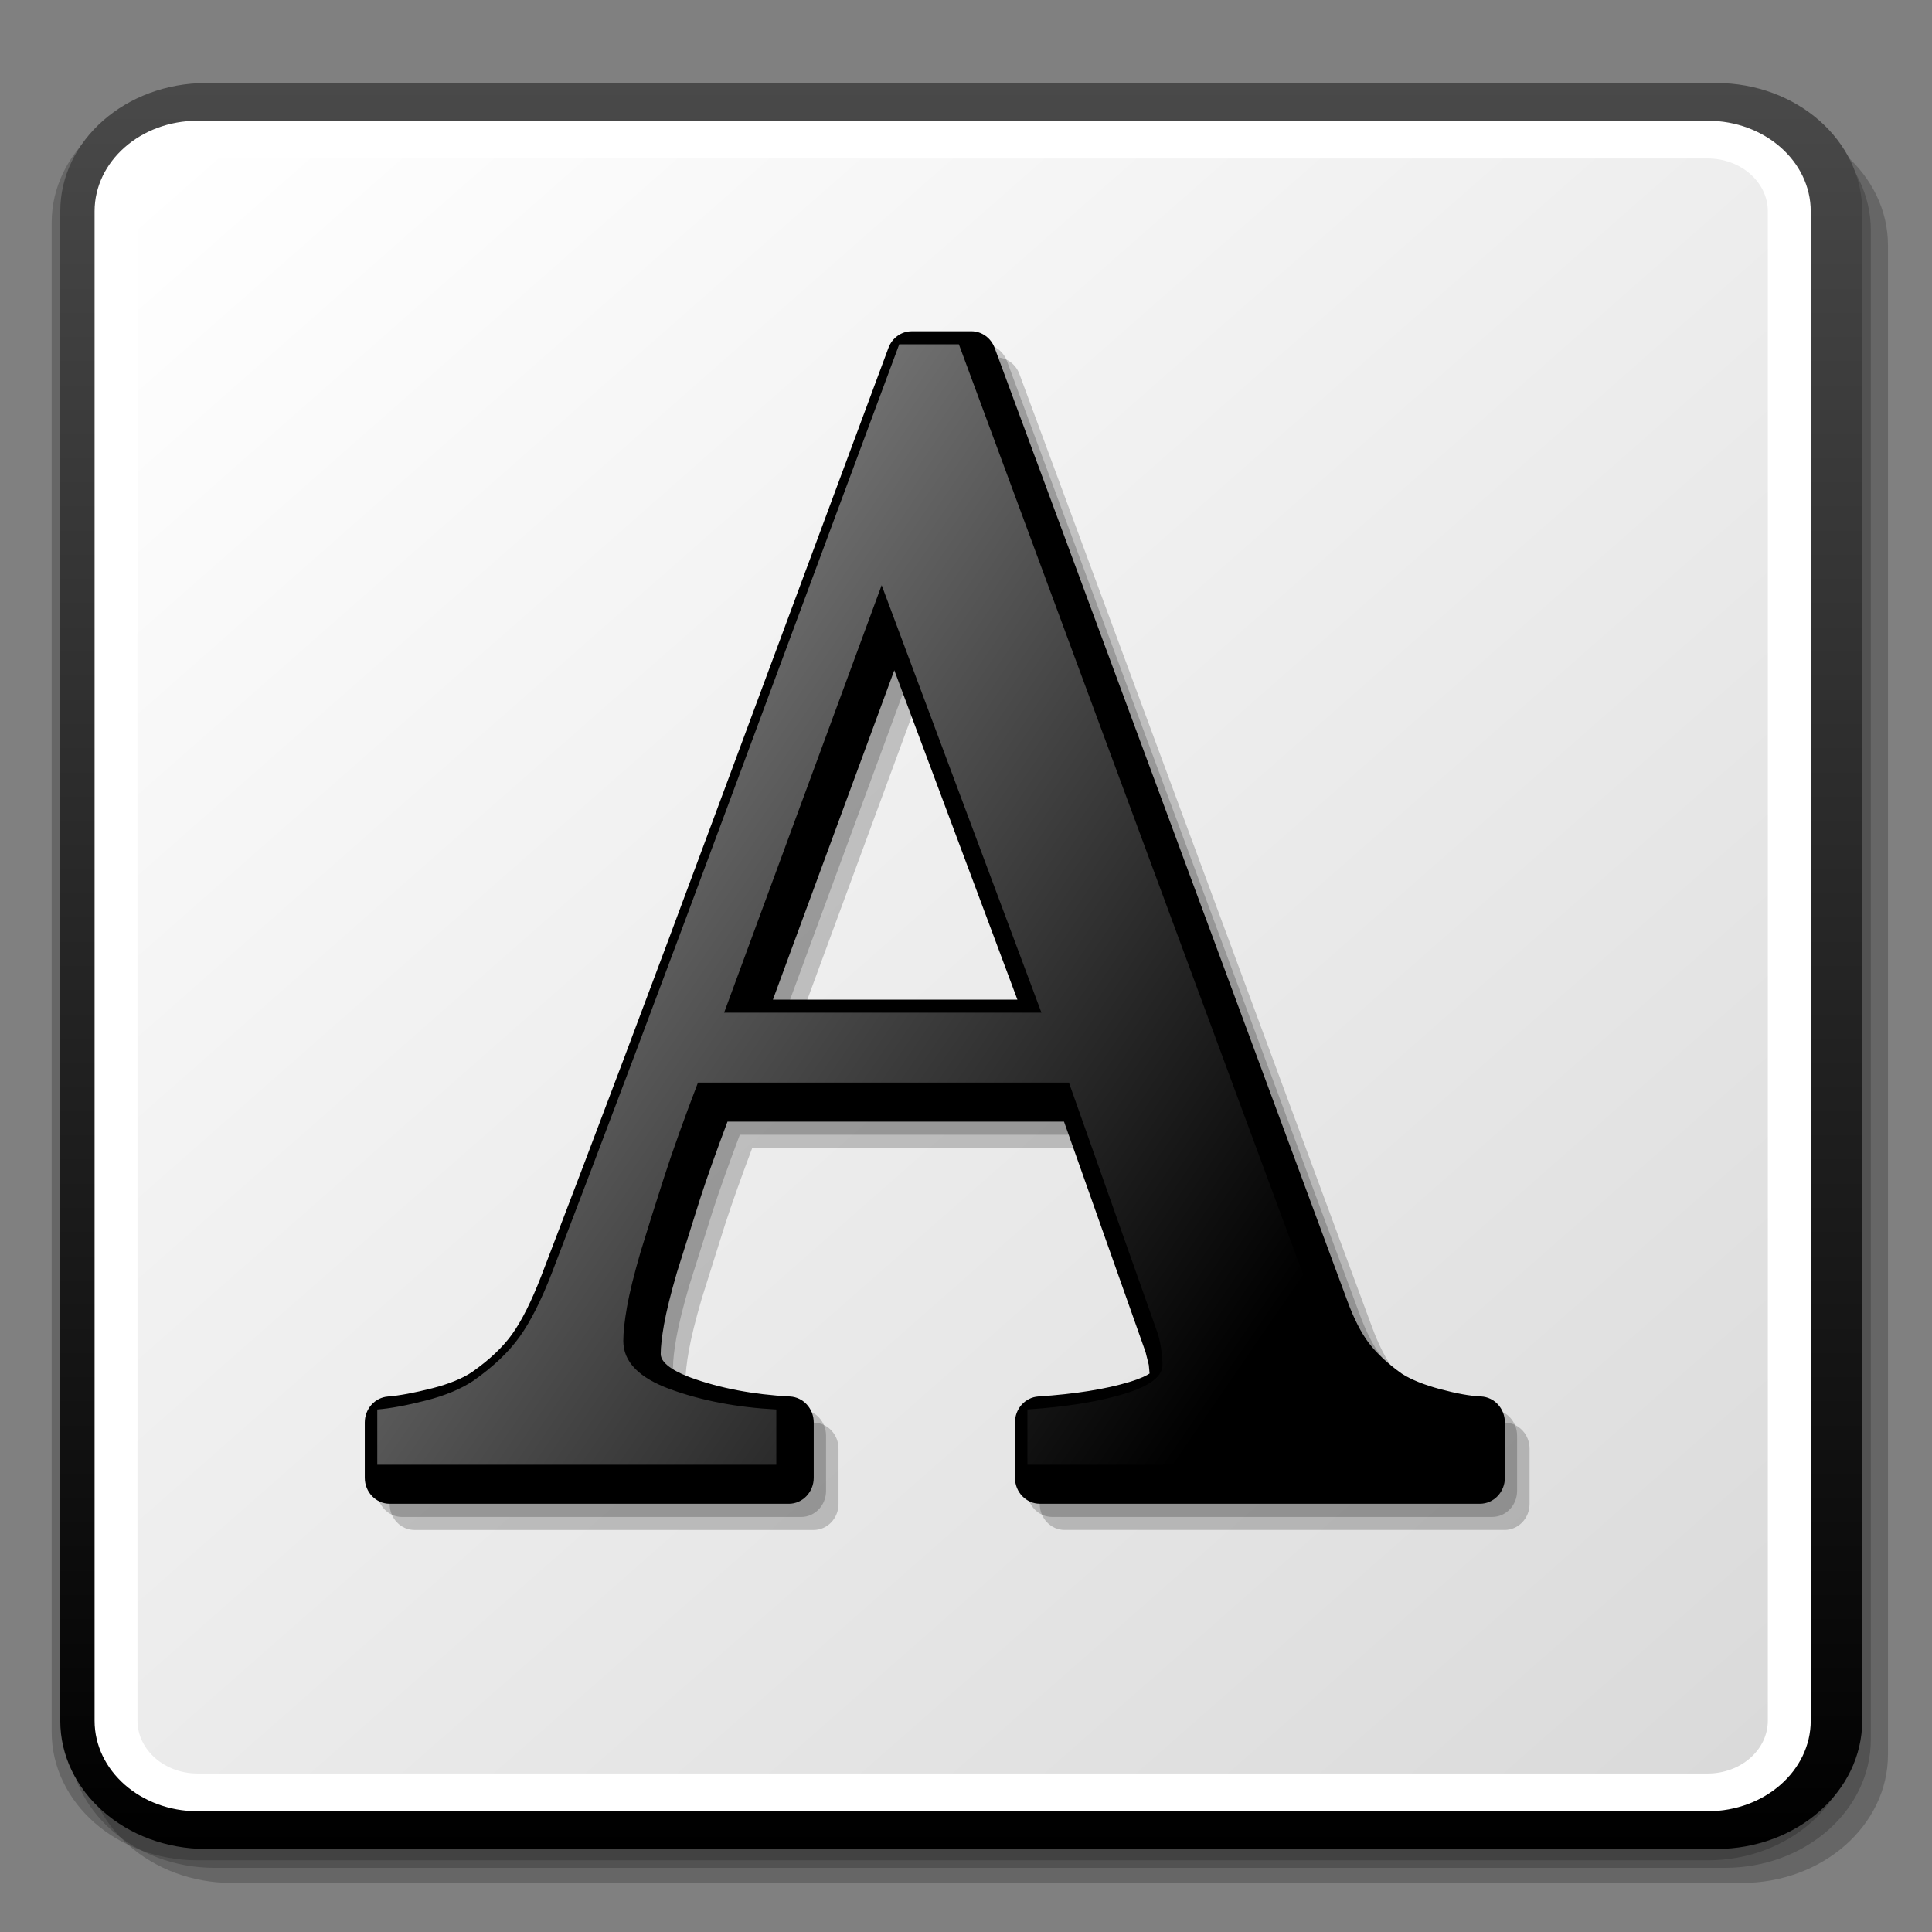 <?xml version="1.0" encoding="UTF-8" standalone="no"?>
<!-- Created with Sodipodi ("http://www.sodipodi.com/") -->
<svg
   xmlns:a="http://ns.adobe.com/AdobeSVGViewerExtensions/3.0/"
   xmlns:dc="http://purl.org/dc/elements/1.1/"
   xmlns:cc="http://web.resource.org/cc/"
   xmlns:rdf="http://www.w3.org/1999/02/22-rdf-syntax-ns#"
   xmlns:svg="http://www.w3.org/2000/svg"
   xmlns="http://www.w3.org/2000/svg"
   xmlns:sodipodi="http://inkscape.sourceforge.net/DTD/sodipodi-0.dtd"
   xmlns:inkscape="http://www.inkscape.org/namespaces/inkscape"
   width="36pt"
   height="36pt"
   viewBox="0 0 256 256"
   style="overflow:visible;enable-background:new 0 0 256 256"
   xml:space="preserve"
   id="svg4076"
   sodipodi:version="0.32"
   sodipodi:docname="gtk-bold.svg"
   sodipodi:docbase="/home/cschalle/gnome/gnome-themes-extras/Nuvola/icons/scalable/stock"
   inkscape:version="0.42+devel"
   version="1.0"><rect x="0" y="0" width="256" height="256" fill="#808080" stroke="none"/>
  <defs
   id="defs4124">
    
    
  
      
      
      
      
      
      <linearGradient
   id="XMLID_3_"
   gradientUnits="userSpaceOnUse"
   x1="-9.531"
   y1="68.188"
   x2="117.471"
   y2="159.188"
   gradientTransform="matrix(1.653,0,0,1.724,-27.381,-96.06)">
        <stop
   offset="0"
   style="stop-color:#FFFFFF"
   id="stop4109" />
        <stop
   offset="1"
   style="stop-color:#000000"
   id="stop4110" />
        
        
        
      </linearGradient>
      
      
      <linearGradient
   id="XMLID_4_"
   gradientUnits="userSpaceOnUse"
   x1="84.248"
   y1="70.608"
   x2="196.748"
   y2="158.108">
        <stop
   offset="0"
   style="stop-color:#FFFFFF"
   id="stop4117" />
        <stop
   offset="1"
   style="stop-color:#000000"
   id="stop4118" />
        
        
        
      </linearGradient>
      
    </defs>
  <sodipodi:namedview
   id="base"
   inkscape:zoom="6.4833333"
   inkscape:cx="30"
   inkscape:cy="33.971722"
   inkscape:window-width="1071"
   inkscape:window-height="766"
   inkscape:window-x="98"
   inkscape:window-y="176"
   inkscape:current-layer="svg4076" />
  <g
   style="stroke:#000000"
   id="g4078"
   transform="matrix(1.137,0,0,1,-19.304,-9.769963e-15)">
      <path
   id="path4079"
   d="M 44,15.5 C 34.626,15.5 27,23.126 27,32.5 L 27,232.5 C 27,241.874 34.626,249.5 44,249.5 L 220,249.5 C 229.375,249.5 237,241.874 237,232.5 L 237,32.5 C 237,23.126 229.375,15.5 220,15.5 L 44,15.5 z "
   style="opacity:0.2;stroke:none" />
      <path
   id="path4080"
   d="M 42,13.5 C 32.626,13.5 25,21.126 25,30.5 L 25,230.5 C 25,239.874 32.626,247.5 42,247.5 L 218,247.5 C 227.375,247.5 235,239.874 235,230.5 L 235,30.5 C 235,21.126 227.375,13.5 218,13.5 L 42,13.5 z "
   style="opacity:0.2;stroke:none" />
      <path
   id="path4081"
   d="M 40,12.5 C 30.626,12.5 23,20.126 23,29.5 L 23,229.5 C 23,238.874 30.626,246.5 40,246.5 L 216,246.5 C 225.375,246.5 233,238.874 233,229.5 L 233,29.5 C 233,20.126 225.375,12.5 216,12.5 L 40,12.5 z "
   style="opacity:0.2;stroke:none" />
      <linearGradient
   y2="245"
   x2="129"
   y1="11"
   x1="129"
   gradientUnits="userSpaceOnUse"
   id="XMLID_1_">
        <stop
   id="stop4083"
   style="stop-color:#494949"
   offset="0" />
        <stop
   id="stop4084"
   style="stop-color:#000000"
   offset="1" />
        
        
        
      </linearGradient>
      <path
   id="path4088"
   d="M 41,11 C 31.626,11 24,18.626 24,28 L 24,228 C 24,237.374 31.626,245 41,245 L 217,245 C 226.375,245 234,237.374 234,228 L 234,28 C 234,18.626 226.375,11 217,11 L 41,11 z "
   style="fill:url(#XMLID_1_);stroke:none" />
      <path
   id="path4089"
   d="M 28,228 C 28,234.627 33.373,240 40,240 L 216,240 C 222.627,240 228,234.627 228,228 L 228,28 C 228,21.373 222.627,16 216,16 L 40,16 C 33.373,16 28,21.373 28,28 L 28,228 z "
   style="fill:#ffffff;stroke:none" />
      <linearGradient
   y2="226.947"
   x2="226.947"
   y1="29.053"
   x1="29.053"
   gradientUnits="userSpaceOnUse"
   id="XMLID_2_">
        <stop
   id="stop4091"
   style="stop-color:#FFFFFF"
   offset="0" />
        <stop
   id="stop4092"
   style="stop-color:#DADADA"
   offset="1" />
        
        
        
      </linearGradient>
      <path
   id="path4096"
   d="M 40,21 C 36.14,21 33,24.14 33,28 L 33,228 C 33,231.859 36.14,235 40,235 L 216,235 C 219.859,235 223,231.859 223,228 L 223,28 C 223,24.14 219.859,21 216,21 L 40,21 z "
   style="fill:url(#XMLID_2_);stroke:none" />
      <path
   id="path4097"
   d="M 256,256 L 0,256 L 0,0 L 256,0 L 256,256 z "
   style="fill:none;stroke:none" />
    </g><g
   style="opacity:0.2;stroke:#000000"
   id="g4099"
   transform="matrix(1.653,0,0,1.724,-27.381,-96.06)">
        <path
   style="stroke:none"
   d="M 91.633,83.188 C 90.807,83.188 90.067,83.695 89.768,84.465 L 76.022,119.958 C 70.916,133.156 66.173,145.23 61.926,155.845 C 61.158,157.747 60.378,159.239 59.609,160.273 C 58.871,161.265 57.788,162.247 56.389,163.191 C 55.622,163.681 54.539,164.108 53.209,164.432 C 51.762,164.786 50.564,164.999 49.648,165.069 C 48.605,165.147 47.798,166.017 47.798,167.063 L 47.798,171.313 C 47.798,172.417 48.694,173.313 49.798,173.313 L 81.78,173.313 C 82.884,173.313 83.78,172.417 83.78,171.313 L 83.78,167.063 C 83.78,165.998 82.945,165.12 81.882,165.066 C 78.934,164.916 76.263,164.429 73.945,163.62 C 73.038,163.304 71.516,162.646 71.516,161.8 C 71.516,161.247 71.606,160.485 71.782,159.53 C 71.968,158.531 72.311,157.194 72.807,155.559 C 72.799,155.584 74.672,149.875 74.672,149.875 C 75.239,148.188 76,146.158 76.869,143.937 C 79.24,143.937 101.429,143.937 103.839,143.937 C 104.676,146.205 110.377,161.653 110.377,161.653 C 110.395,161.699 110.635,162.642 110.635,162.642 C 110.635,162.645 110.669,163.007 110.698,163.299 C 110.484,163.438 110.042,163.669 109.093,163.946 C 107.19,164.5 104.73,164.877 101.78,165.065 C 100.727,165.132 99.908,166.006 99.908,167.061 L 99.908,171.311 C 99.908,172.415 100.804,173.311 101.908,173.311 L 137.174,173.311 C 138.278,173.311 139.174,172.415 139.174,171.311 L 139.174,167.061 C 139.174,165.987 138.325,165.105 137.252,165.063 C 136.406,165.03 135.301,164.838 133.967,164.496 C 132.691,164.168 131.667,163.771 130.924,163.318 C 129.827,162.573 128.912,161.766 128.283,160.972 C 127.657,160.182 127.074,159.089 126.551,157.725 L 98.28,84.465 C 97.983,83.694 97.241,83.186 96.415,83.186 L 91.633,83.186 M 90.238,109.244 C 92.706,115.577 98.603,130.71 100.105,134.562 C 96.115,134.562 84.481,134.562 80.508,134.562 C 81.984,130.722 87.801,115.587 90.238,109.244 z "
   id="path4100" />
      </g><g
   style="opacity:0.2;stroke:#000000"
   id="g4103"
   transform="matrix(1.653,0,0,1.724,-27.381,-96.06)">
        <path
   style="stroke:none"
   d="M 90.633,82.188 C 89.807,82.188 89.067,82.695 88.768,83.465 L 75.022,118.958 C 69.916,132.156 65.173,144.23 60.926,154.845 C 60.158,156.747 59.378,158.239 58.609,159.273 C 57.871,160.265 56.788,161.247 55.389,162.191 C 54.622,162.681 53.539,163.108 52.209,163.432 C 50.762,163.786 49.564,163.999 48.648,164.069 C 47.605,164.147 46.798,165.017 46.798,166.063 L 46.798,170.313 C 46.798,171.417 47.694,172.313 48.798,172.313 L 80.78,172.313 C 81.884,172.313 82.78,171.417 82.78,170.313 L 82.78,166.063 C 82.78,164.998 81.945,164.12 80.882,164.066 C 77.934,163.916 75.263,163.429 72.945,162.62 C 72.038,162.304 70.516,161.646 70.516,160.8 C 70.516,160.247 70.606,159.485 70.782,158.53 C 70.968,157.531 71.311,156.194 71.807,154.559 C 71.799,154.584 73.672,148.875 73.672,148.875 C 74.239,147.188 75,145.158 75.869,142.937 C 78.24,142.937 100.429,142.937 102.839,142.937 C 103.676,145.205 109.377,160.653 109.377,160.653 C 109.395,160.699 109.635,161.642 109.635,161.642 C 109.635,161.645 109.669,162.007 109.698,162.299 C 109.484,162.438 109.042,162.669 108.093,162.946 C 106.19,163.5 103.73,163.877 100.78,164.065 C 99.727,164.132 98.908,165.006 98.908,166.061 L 98.908,170.311 C 98.908,171.415 99.804,172.311 100.908,172.311 L 136.174,172.311 C 137.278,172.311 138.174,171.415 138.174,170.311 L 138.174,166.061 C 138.174,164.987 137.325,164.105 136.252,164.063 C 135.406,164.03 134.301,163.838 132.967,163.496 C 131.691,163.168 130.667,162.771 129.924,162.318 C 128.827,161.573 127.912,160.766 127.283,159.972 C 126.657,159.182 126.074,158.089 125.551,156.725 L 97.28,83.465 C 96.983,82.694 96.241,82.186 95.415,82.186 L 90.633,82.186 M 89.238,108.244 C 91.706,114.577 97.603,129.71 99.105,133.562 C 95.115,133.562 83.481,133.562 79.508,133.562 C 80.984,129.722 86.801,114.587 89.238,108.244 z "
   id="path4104" />
      </g><path
   style="stroke:none"
   d="M 120.806,43.897 C 119.441,43.897 118.217,44.771 117.723,46.099 L 94.997,107.284 C 86.556,130.035 78.714,150.849 71.693,169.148 C 70.423,172.427 69.134,174.999 67.862,176.781 C 66.642,178.491 64.852,180.184 62.539,181.811 C 61.271,182.656 59.48,183.392 57.281,183.951 C 54.889,184.561 52.908,184.928 51.394,185.049 C 49.67,185.183 48.335,186.683 48.335,188.486 L 48.335,195.813 C 48.335,197.716 49.817,199.26 51.642,199.26 L 104.517,199.26 C 106.342,199.26 107.823,197.716 107.823,195.813 L 107.823,188.486 C 107.823,186.65 106.443,185.137 104.685,185.044 C 99.812,184.785 95.396,183.946 91.563,182.551 C 90.064,182.006 87.548,180.872 87.548,179.413 C 87.548,178.46 87.696,177.147 87.987,175.5 C 88.295,173.778 88.862,171.473 89.682,168.655 C 89.669,168.698 92.765,158.856 92.765,158.856 C 93.703,155.948 94.961,152.449 96.398,148.62 C 100.317,148.62 137.002,148.62 140.986,148.62 C 142.37,152.53 151.795,179.16 151.795,179.16 C 151.825,179.239 152.222,180.865 152.222,180.865 C 152.222,180.87 152.278,181.494 152.326,181.998 C 151.972,182.237 151.241,182.635 149.673,183.113 C 146.526,184.068 142.459,184.718 137.582,185.042 C 135.841,185.157 134.487,186.664 134.487,188.483 L 134.487,195.809 C 134.487,197.712 135.969,199.257 137.794,199.257 L 196.098,199.257 C 197.923,199.257 199.404,197.712 199.404,195.809 L 199.404,188.483 C 199.404,186.631 198.001,185.111 196.227,185.038 C 194.828,184.982 193.001,184.651 190.796,184.061 C 188.686,183.496 186.993,182.811 185.765,182.03 C 183.951,180.746 182.439,179.355 181.399,177.986 C 180.364,176.624 179.4,174.74 178.535,172.389 L 131.796,46.099 C 131.305,44.77 130.078,43.894 128.712,43.894 L 120.806,43.894 M 118.5,88.814 C 122.58,99.731 132.33,125.819 134.813,132.459 C 128.216,132.459 108.982,132.459 102.414,132.459 C 104.854,125.839 114.471,99.749 118.5,88.814 z "
   id="path4107" /><path
   style="fill:url(#XMLID_3_);stroke:none"
   d="M 194.445,194.089 L 136.141,194.089 L 136.141,186.762 C 141.281,186.419 145.549,185.731 148.943,184.702 C 152.338,183.673 154.035,182.399 154.035,180.884 C 154.035,180.269 153.968,179.513 153.839,178.619 C 153.706,177.722 153.51,176.931 153.249,176.245 L 141.641,143.452 L 92.484,143.452 C 90.638,148.267 89.136,152.459 87.982,156.034 C 86.827,159.61 85.79,162.909 84.866,165.933 C 84.006,168.889 83.413,171.296 83.084,173.152 C 82.755,175.011 82.59,176.523 82.59,177.691 C 82.59,180.443 84.666,182.573 88.822,184.085 C 92.975,185.597 97.657,186.49 102.865,186.766 L 102.865,194.092 L 49.99,194.092 L 49.99,186.766 C 51.705,186.631 53.846,186.233 56.413,185.58 C 58.981,184.926 61.089,184.047 62.735,182.947 C 65.371,181.093 67.411,179.15 68.861,177.119 C 70.307,175.092 71.724,172.287 73.11,168.708 C 80.156,150.346 87.928,129.713 96.427,106.808 C 104.927,83.903 112.502,63.51 119.153,45.625 L 127.057,45.625 L 173.795,171.908 C 174.784,174.592 175.9,176.759 177.153,178.408 C 178.406,180.058 180.151,181.675 182.391,183.258 C 183.905,184.221 185.881,185.028 188.319,185.681 C 190.755,186.335 192.798,186.699 194.445,186.766 L 194.445,194.089 M 137.997,134.185 L 116.824,77.54 L 95.948,134.185 L 137.997,134.185 z "
   id="path4114" />
</svg>